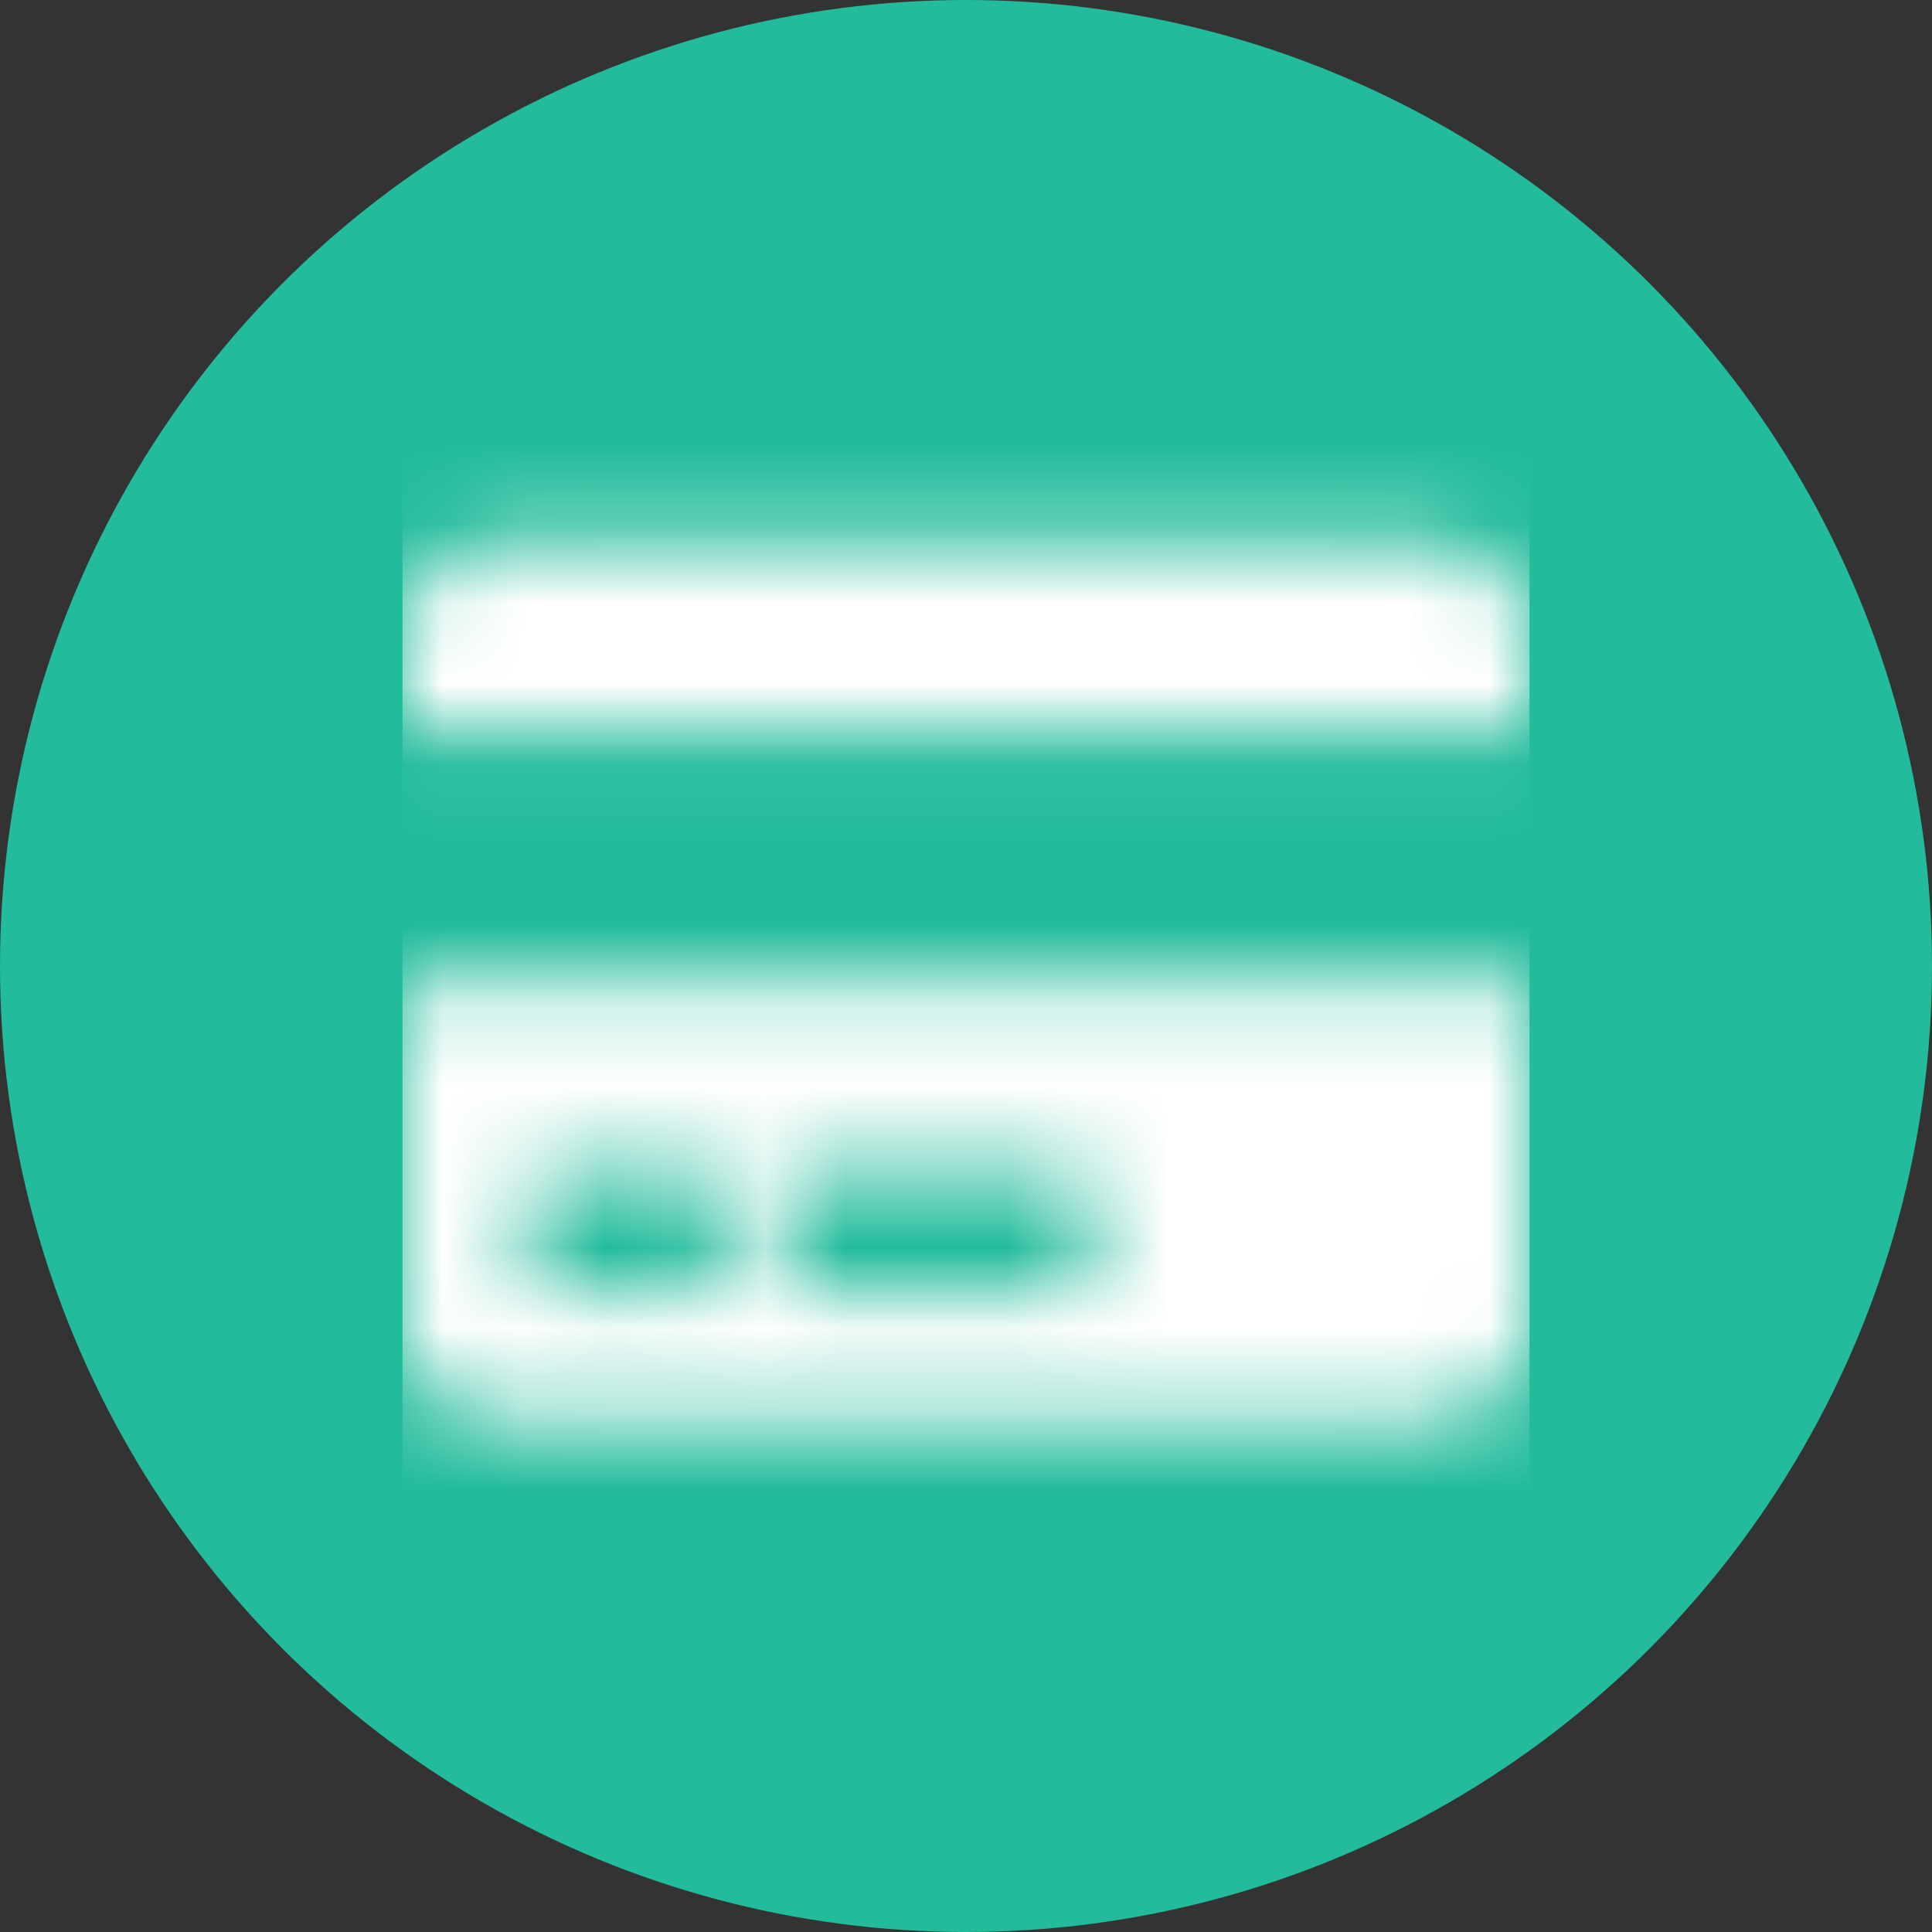 <svg xmlns="http://www.w3.org/2000/svg" xmlns:xlink="http://www.w3.org/1999/xlink" width="24" height="24" viewBox="0 0 24 24">
    <rect x="0" y="0" width="24" height="24" fill="#333333" stroke="none"/>
    <defs>
        <path id="aslhhtrlra" d="M0 11.472c0 .644.523 1.167 1.167 1.167h11.666c.644 0 1.167-.523 1.167-1.167V7.194H0v4.278zM4.667 9.82c0-.16.13-.291.291-.291h3.306c.16 0 .292.131.292.291v.973c0 .16-.132.291-.292.291H4.958c-.16 0-.291-.13-.291-.291v-.973zm-3.111 0c0-.16.13-.291.291-.291h1.75c.16 0 .292.131.292.291v.973c0 .16-.131.291-.292.291h-1.75c-.16 0-.291-.13-.291-.291v-.973zM14 2.917v1.166H0V2.917C0 2.273.523 1.75 1.167 1.75h11.666c.644 0 1.167.523 1.167 1.167z"/>
    </defs>
    <g fill="none" fill-rule="evenodd">
        <g>
            <g>
                <g>
                    <g transform="translate(-185 -326) translate(165 96) translate(0 217) translate(20 13)">
                        <circle cx="12" cy="12" r="12" fill="#22BB9B" fill-rule="nonzero"/>
                        <g transform="translate(5 5)">
                            <mask id="qwbprskd5b" fill="#fff">
                                <use xlink:href="#aslhhtrlra"/>
                            </mask>
                            <use fill="#FFF" fill-opacity="0" fill-rule="nonzero" xlink:href="#aslhhtrlra"/>
                            <g fill="#FFF" mask="url(#qwbprskd5b)">
                                <path d="M0 0H14V14H0z"/>
                            </g>
                        </g>
                    </g>
                </g>
            </g>
        </g>
    </g>
</svg>
